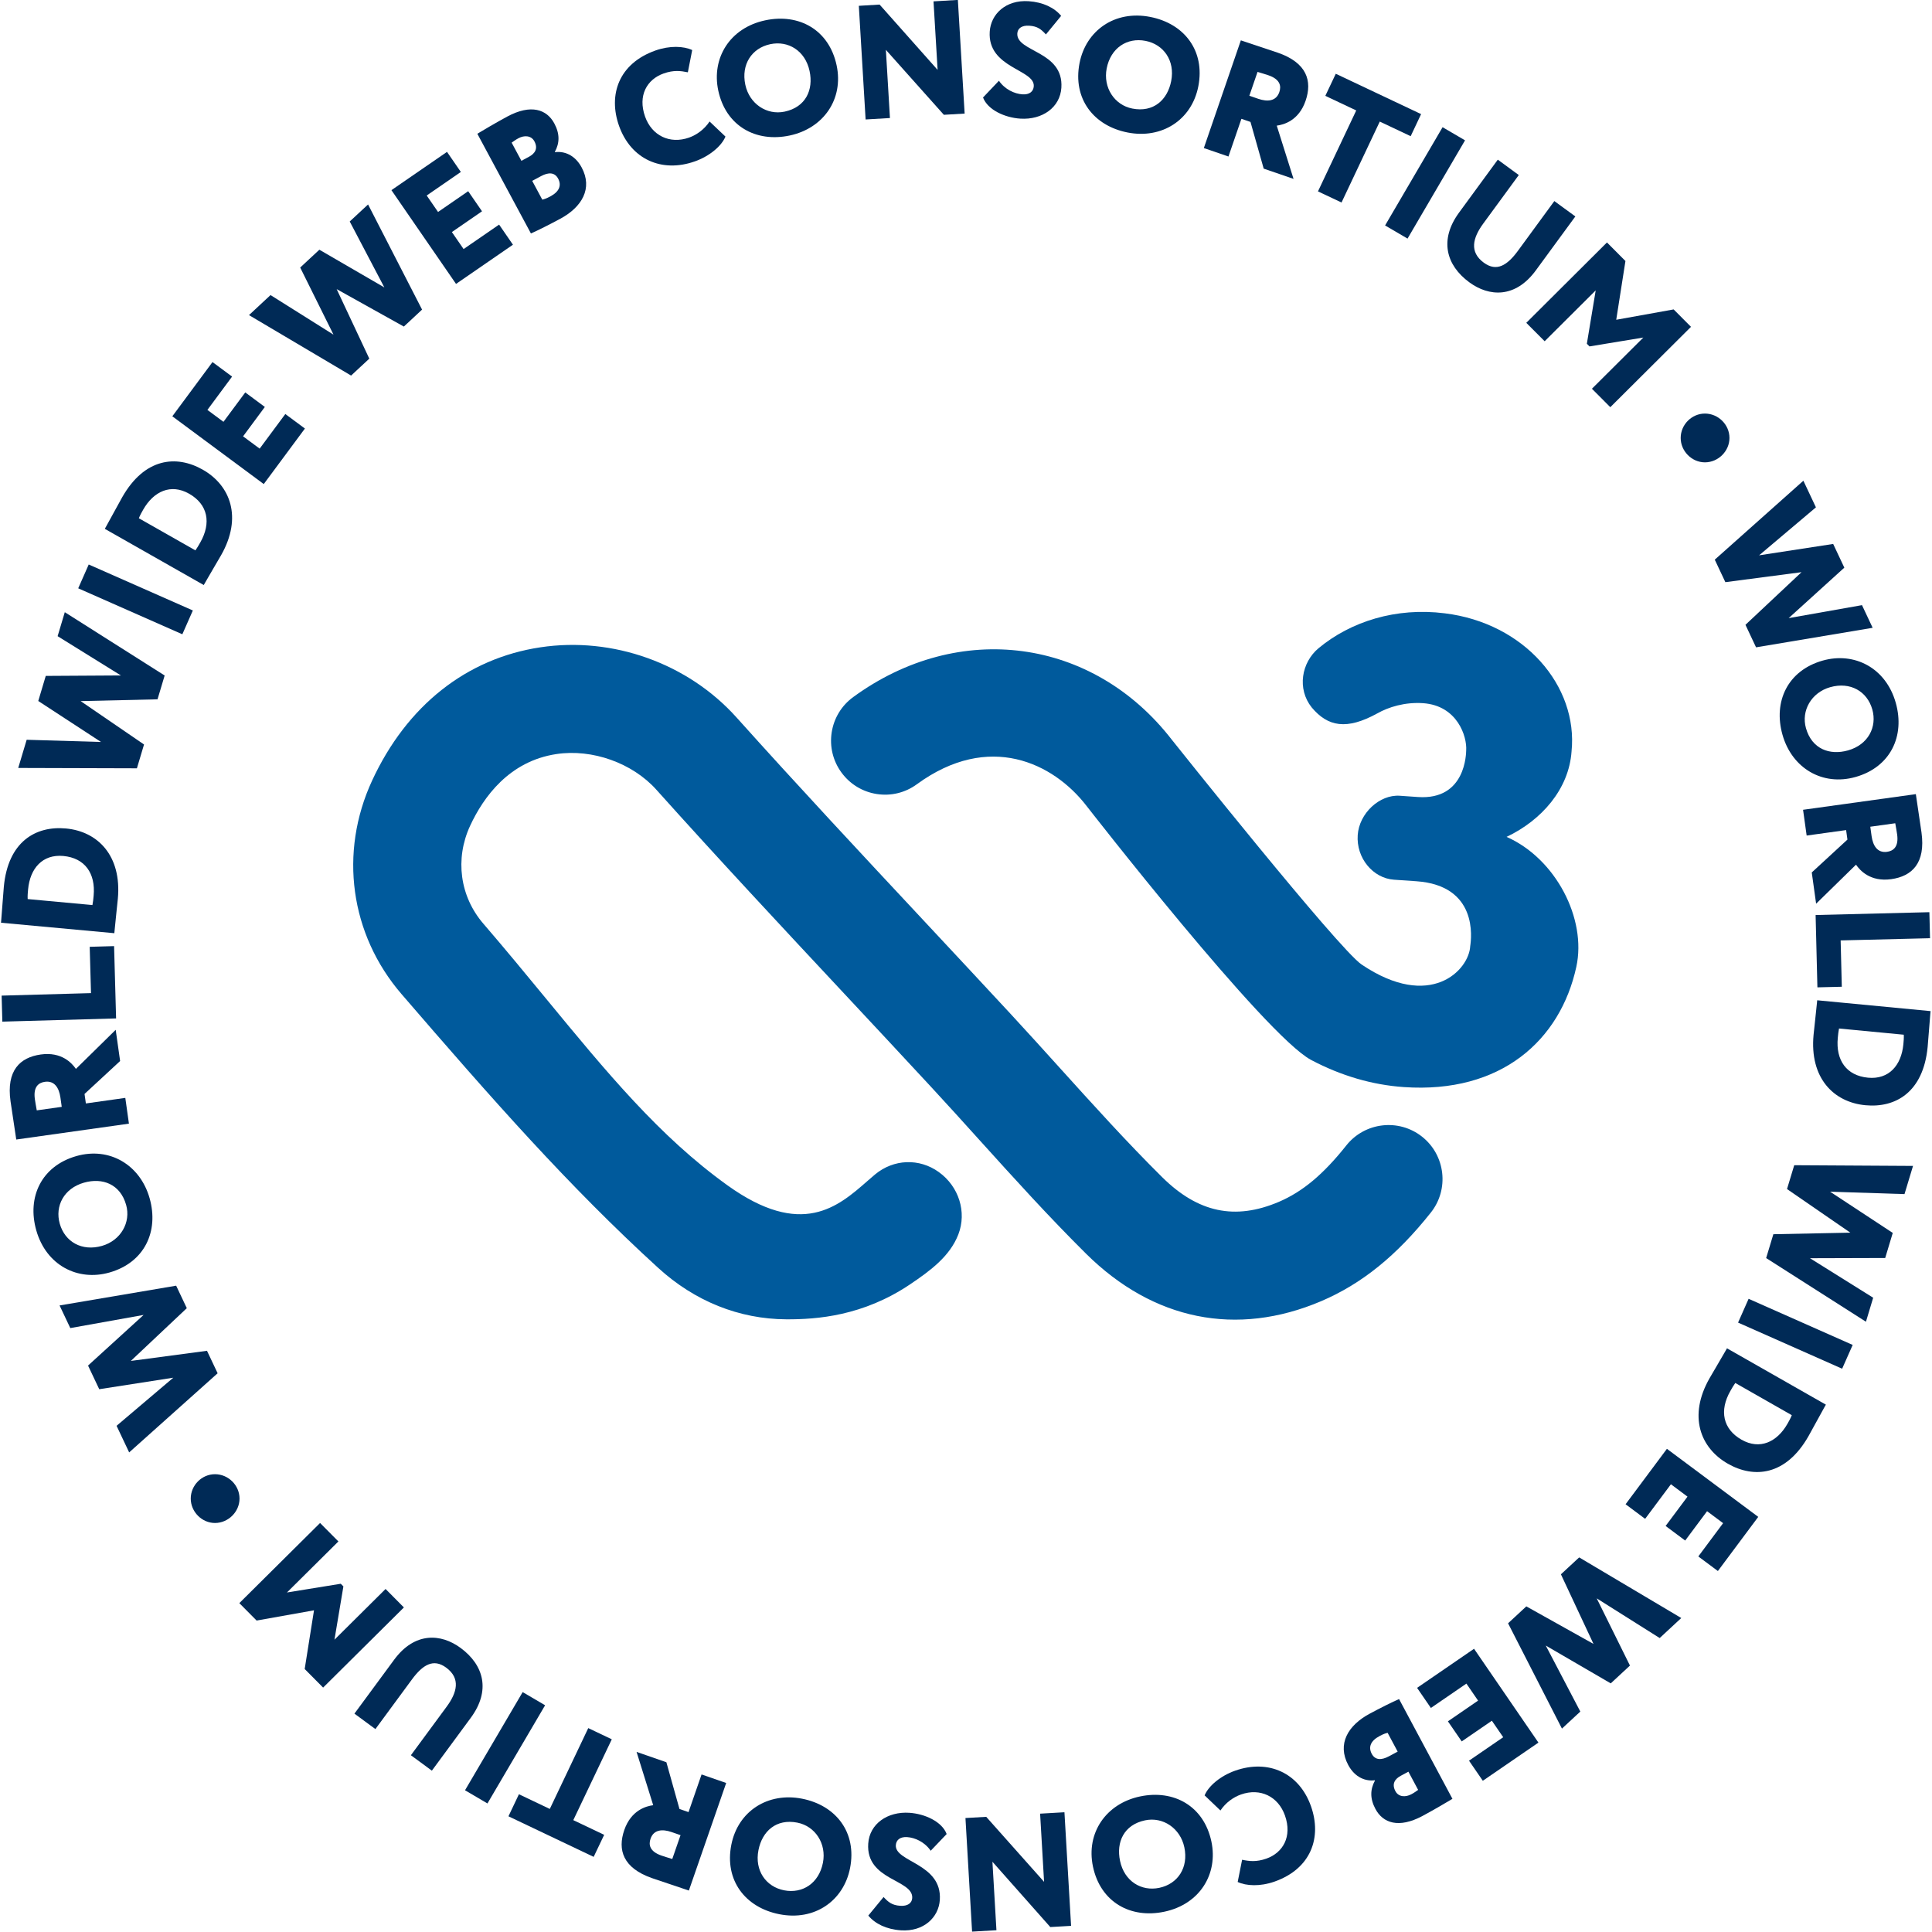<?xml version="1.0" encoding="UTF-8" standalone="no"?>
<svg
   width="120"
   height="120"
   version="1.1"
   viewBox="0 0 120 120"
   id="svg102"
   xmlns="http://www.w3.org/2000/svg"
   xmlns:svg="http://www.w3.org/2000/svg">
  <defs
     id="defs106" />
  <g
     transform="matrix(0.535,0,0,0.535,-33.685,-35.426)"
     id="g6"
     style="fill:#005a9c">
    <path
       d="M 228.067,198.187 C 225.361,196.039 221.41,196.495 219.262,199.202 216.601,202.556 214.184,204.575 211.429,205.75 206.349,207.912 202.042,206.999 197.878,202.874 193.798,198.832 189.823,194.428 185.966,190.159 184.079,188.07 182.189,185.978 180.275,183.91 177.004,180.378 173.715,176.859 170.43,173.337 L 170.141,173.027 C 162.996,165.379 155.61,157.47 148.485,149.526 142.836,143.225 134.108,140.104 125.711,141.366 117.128,142.65 110.189,148.142 106.168,156.829 102.294,165.194 103.605,174.7 109.586,181.636 120.107,193.838 128.982,203.927 139.377,213.415 143.628,217.293 148.771,219.357 154.25,219.385 157.803,219.403 163.16,219.002 168.624,215.323 171.016,213.712 173.245,212.055 174.224,209.527 175.222,206.94 174.291,203.965 171.954,202.288 169.688,200.656 166.713,200.771 164.551,202.567 164.279,202.793 163.982,203.055 163.658,203.337 160.262,206.312 156.035,210.015 147.418,203.829 139.523,198.159 133.41,190.727 126.328,182.121 124.019,179.317 121.631,176.416 119.078,173.452 116.351,170.289 115.762,165.937 117.54,162.091 119.092,158.743 122.087,154.579 127.569,153.76 131.722,153.136 136.378,154.795 139.157,157.892 146.341,165.906 153.783,173.877 160.98,181.581 164.352,185.19 167.724,188.803 171.079,192.426 172.959,194.455 174.814,196.509 176.697,198.595 180.651,202.971 184.738,207.494 189.056,211.773 196.849,219.497 206.537,221.453 216.346,217.279 221.058,215.267 225.106,211.999 229.082,206.988 231.226,204.286 230.773,200.338 228.067,198.187 Z"
       id="path2" />
    <path
       d="M 237.872,163.375 C 241.925,161.454 245.112,157.838 245.415,153.451 246.186,145.835 239.916,138.547 230.692,137.42 225.029,136.702 219.774,138.379 216.05,141.465 214.058,143.122 213.521,146.187 215.248,148.349 217.134,150.598 219.31,150.992 222.871,149.036 224.147,148.311 226.065,147.707 228.175,147.854 232.154,148.129 233.294,151.714 233.182,153.343 233.165,153.583 233.189,159.135 227.585,158.748 L 225.472,158.601 C 223.118,158.441 220.764,160.641 220.59,163.159 220.402,165.837 222.361,168.177 224.799,168.348 L 227.397,168.526 C 234.546,169.021 233.799,175.089 233.65,176.058 233.51,178.848 229.032,183.58 221.047,178.199 218.337,176.376 199.011,152.101 199.011,152.101 189.854,140.262 174.294,138.177 162.015,147.146 160.666,148.133 159.777,149.587 159.519,151.244 159.264,152.896 159.665,154.553 160.652,155.902 161.639,157.252 163.093,158.141 164.746,158.399 166.409,158.657 168.059,158.253 169.408,157.266 177.785,151.146 185.251,154.793 189.09,159.759 189.09,159.759 209.839,186.447 215.181,189.275 218.648,191.109 222.267,192.169 225.946,192.424 237.238,193.205 244.114,186.984 245.97,178.461 247.187,172.875 243.574,165.893 237.872,163.375 Z"
       id="path4" />
  </g>
  <g
     transform="matrix(0.535,0,0,0.535,-33.685,-35.426)"
     aria-label="WORLD WIDE WEB CONSORTIUM"
     id="g100"
     style="fill:#002a56">
    <path
       id="polygon8"
       d="M 76.496,231.749 77.958,234.836 88.229,225.649 86.993,223.037 78.152,224.216 84.65,218.091 83.414,215.48 69.879,217.775 71.124,220.403 79.634,218.877 73.184,224.754 74.484,227.5 83.083,226.163 Z" />
    <path
       d="M 75.677,213.949 C 79.73,212.795 81.431,209.187 80.33,205.318 79.226,201.449 75.678,199.335 71.827,200.434 67.776,201.588 66.074,205.195 67.176,209.063 68.33,213.116 71.99,215.001 75.677,213.949 Z M 69.901,208.289 C 69.317,206.234 70.383,204.184 72.707,203.521 74.851,202.91 76.916,203.678 77.604,206.094 78.183,208.128 76.979,210.24 74.799,210.861 72.473,211.525 70.501,210.396 69.901,208.289 Z"
       id="path10" />
    <path
       d="M 77.51,193.678 72.932,194.324 72.776,193.222 76.908,189.398 76.395,185.774 71.775,190.313 C 71.32,189.653 70.119,188.296 67.691,188.64 65.278,188.98 63.683,190.5 64.185,194.069 64.237,194.444 64.747,197.783 64.85,198.512 L 77.931,196.669 77.51,193.678 Z M 67.231,195.126 C 67.125,194.513 67.073,194.274 67.01,193.822 66.807,192.385 67.445,191.913 68.175,191.811 69.277,191.656 69.815,192.495 69.977,193.635 L 70.13,194.718 Z"
       id="path12" />
    <path
       id="polygon14"
       d="M 63.235,184.825 76.441,184.453 76.207,176.058 73.377,176.138 73.528,181.515 63.152,181.805 Z" />
    <path
       d="M 76.267,174.239 C 76.383,172.98 76.579,171.253 76.644,170.557 77.107,165.538 74.295,162.736 70.611,162.4 67.115,162.075 63.89,163.92 63.406,169.183 63.326,170.047 63.167,172.383 63.103,173.079 L 63.079,173.343 76.237,174.558 76.267,174.239 Z M 73.833,170.203 C 73.794,170.635 73.769,170.899 73.695,171.29 L 66.176,170.596 C 66.153,170.215 66.192,169.801 66.223,169.481 66.447,167.037 67.891,165.371 70.316,165.593 72.816,165.826 74.073,167.608 73.833,170.203 Z"
       id="path16" />
    <path
       id="polygon18"
       d="M 66.059,152.102 65.079,155.374 78.857,155.415 79.684,152.65 72.325,147.613 81.251,147.405 82.079,144.64 70.485,137.291 69.652,140.075 76.998,144.635 68.275,144.687 67.405,147.6 74.69,152.357 Z" />
    <path
       id="rect20"
       transform="rotate(-66.182,78.698,135.804)"
       d="M 77.187,129.196 H 80.209 V 142.411 H 77.187 Z" />
    <path
       d="M 86.776,133.86 C 87.403,132.76 88.293,131.269 88.639,130.661 91.127,126.279 89.717,122.569 86.499,120.742 83.447,119.01 79.751,119.362 77.142,123.958 76.711,124.713 75.606,126.777 75.261,127.382 L 75.131,127.613 86.619,134.138 86.776,133.86 Z M 85.65,130.114 79.084,126.384 C 79.219,126.03 79.426,125.668 79.584,125.39 80.797,123.257 82.798,122.33 84.915,123.534 87.098,124.774 87.507,126.917 86.221,129.182 86.008,129.559 85.877,129.788 85.65,130.114 Z"
       id="path22" />
    <path
       id="polygon24"
       d="M 82.969,114.547 93.584,122.415 98.362,115.969 96.087,114.283 93.108,118.301 91.183,116.875 93.71,113.462 91.437,111.775 88.906,115.189 87.042,113.806 89.908,109.937 87.633,108.252 Z" />
    <path
       id="polygon26"
       d="M 94.37,100.474 91.869,102.8 103.724,109.819 105.838,107.854 102.048,99.782 109.849,104.13 111.964,102.161 105.694,89.954 103.565,91.931 107.584,99.586 100.04,95.208 97.814,97.277 101.681,105.07 Z" />
    <path
       id="polygon28"
       d="M 108.406,88.293 115.906,99.179 122.514,94.627 120.907,92.292 116.785,95.132 115.424,93.158 118.923,90.747 117.317,88.415 113.819,90.826 112.501,88.915 116.466,86.181 114.859,83.85 Z" />
    <path
       d="M 127.995,91.622 C 130.524,90.263 131.803,88.097 130.489,85.653 129.684,84.155 128.414,83.746 127.396,83.885 L 127.378,83.852 C 127.94,82.822 127.967,81.757 127.315,80.542 126.447,78.931 124.629,78.258 121.853,79.75 120.587,80.431 119.011,81.364 118.38,81.745 L 124.6,93.318 C 125.317,93.018 126.883,92.219 127.995,91.622 Z M 127.757,86.948 C 128.177,87.731 127.903,88.456 126.871,89.01 126.372,89.279 126.13,89.345 125.92,89.394 L 124.75,87.215 125.781,86.662 C 126.645,86.197 127.363,86.217 127.757,86.948 Z M 123.497,84.888 122.363,82.777 C 122.644,82.583 122.826,82.442 123.158,82.264 123.807,81.913 124.628,81.923 125.003,82.621 125.459,83.47 125.062,84.048 124.38,84.414 Z"
       id="path30" />
    <path
       d="M 143.641,84.95 C 145.329,84.353 146.735,83.175 147.185,82.073 L 145.343,80.323 C 144.729,81.243 143.851,81.873 142.962,82.191 140.721,82.982 138.637,81.96 137.854,79.754 136.984,77.299 138.081,75.428 140.004,74.748 141.179,74.331 141.999,74.443 142.82,74.611 L 143.325,72.028 C 142.32,71.563 140.713,71.494 139.058,72.08 134.771,73.599 133.563,77.251 134.83,80.826 136.207,84.704 139.782,86.32 143.641,84.95 Z"
       id="path32" />
    <path
       d="M 154.645,81.949 C 158.578,81.111 160.926,77.716 160.091,73.8 159.215,69.682 155.731,67.739 151.798,68.578 147.68,69.454 145.553,72.974 146.35,76.725 147.228,80.844 150.71,82.786 154.645,81.949 Z M 152.388,71.346 C 154.476,70.902 156.45,72.105 156.953,74.469 157.417,76.649 156.511,78.655 154.055,79.177 151.986,79.618 149.962,78.273 149.492,76.057 148.988,73.693 150.245,71.803 152.388,71.346 Z"
       id="path34" />
    <path
       id="polygon36"
       d="M 171.34,66.375 171.816,74.331 165.081,66.748 162.669,66.892 163.457,80.087 166.283,79.92 165.81,72.002 172.541,79.545 174.954,79.403 174.168,66.207 Z" />
    <path
       d="M 181.671,77.171 C 180.748,77.109 179.626,76.602 178.936,75.592 L 177.089,77.534 C 177.636,78.988 179.64,79.875 181.411,79.99 183.955,80.155 186.035,78.702 186.184,76.404 186.463,72.108 180.928,72.278 181.07,70.093 181.109,69.491 181.622,69.145 182.452,69.201 183.431,69.262 183.844,69.631 184.391,70.214 L 186.158,68.059 C 185.387,67.12 184.066,66.467 182.372,66.356 179.734,66.186 177.998,67.85 177.868,69.885 177.592,74.142 183.108,74.255 182.98,76.232 182.94,76.855 182.461,77.221 181.671,77.171 Z"
       id="path38" />
    <path
       d="M 193.876,81.6 C 197.825,82.375 201.315,80.169 202.084,76.239 202.891,72.106 200.451,68.954 196.501,68.182 192.368,67.371 189.03,69.781 188.294,73.542 187.486,77.676 189.929,80.828 193.876,81.6 Z M 191.445,74.16 C 191.91,71.787 193.807,70.541 195.957,70.963 198.052,71.372 199.398,73.252 198.934,75.625 198.507,77.81 196.886,79.304 194.421,78.82 192.345,78.414 191.011,76.383 191.445,74.16 Z"
       id="path40" />
    <path
       d="M 207.087,80.012 208.14,80.372 209.674,85.794 213.139,86.985 211.19,80.804 C 211.986,80.696 213.739,80.24 214.538,77.917 215.329,75.612 214.697,73.498 211.285,72.325 210.928,72.204 207.718,71.141 207.021,70.902 L 202.725,83.406 205.583,84.388 207.087,80.012 Z M 208.959,74.564 C 209.555,74.748 209.794,74.811 210.221,74.956 211.598,75.428 211.728,76.213 211.488,76.911 211.125,77.964 210.133,78.061 209.044,77.688 L 208.008,77.332 Z"
       id="path42" />
    <path
       id="polygon44"
       d="M 218.042,74.781 216.829,77.345 220.418,79.039 215.975,88.436 218.709,89.727 223.15,80.332 226.738,82.027 227.948,79.464 Z" />
    <path
       id="rect46"
       transform="rotate(-59.663,228.408,87.451)"
       d="M 221.8,85.941 H 235.016 V 88.961 H 221.8 Z" />
    <path
       d="M 233.557,99.001 C 235.845,100.674 238.886,100.865 241.271,97.603 L 245.855,91.345 243.416,89.56 239.191,95.333 C 237.942,97.039 236.709,97.798 235.231,96.716 233.526,95.467 233.946,93.835 235.163,92.174 L 239.29,86.538 236.852,84.754 232.348,90.907 C 230.062,94.031 230.817,96.994 233.557,99.001 Z"
       id="path48" />
    <path
       id="polygon50"
       d="M 251.671,96.52 249.526,94.365 240.16,103.696 242.291,105.834 248.219,99.931 247.191,106.126 247.498,106.435 253.75,105.404 247.781,111.348 249.914,113.49 259.282,104.161 257.268,102.14 250.602,103.34 Z" />
    <path
       id="polygon52"
       d="M 273.785,125.117 272.329,122.026 262.042,131.192 263.272,133.804 272.114,132.645 265.605,138.756 266.835,141.37 280.372,139.103 279.134,136.472 270.621,137.979 277.083,132.119 275.788,129.368 267.188,130.689 Z" />
    <path
       d="M 274.563,142.911 C 270.513,144.061 268.807,147.662 269.906,151.529 271.003,155.398 274.544,157.512 278.393,156.42 282.444,155.271 284.149,151.668 283.052,147.801 281.905,143.752 278.249,141.867 274.563,142.911 Z M 280.329,148.573 C 280.91,150.625 279.844,152.675 277.519,153.334 275.377,153.942 273.315,153.173 272.629,150.757 272.053,148.723 273.259,146.615 275.437,145.998 277.762,145.338 279.73,146.466 280.329,148.573 Z"
       id="path54" />
    <path
       d="M 272.709,163.222 277.291,162.587 277.444,163.691 273.303,167.506 273.808,171.134 278.44,166.603 C 278.893,167.263 280.093,168.622 282.524,168.285 284.937,167.949 286.537,166.43 286.041,162.858 285.99,162.485 285.485,159.142 285.386,158.413 L 272.292,160.23 272.709,163.222 Z M 282.995,161.794 C 283.1,162.408 283.153,162.65 283.215,163.097 283.413,164.538 282.774,165.007 282.045,165.111 280.941,165.264 280.407,164.423 280.247,163.281 L 280.098,162.197 282.995,161.794 Z"
       id="path56" />
    <path
       id="polygon58"
       d="M 286.957,172.119 273.749,172.449 273.957,180.845 276.79,180.775 276.656,175.396 287.034,175.14 Z" />
    <path
       d="M 273.934,182.346 273.903,182.665 C 273.783,183.926 273.58,185.651 273.513,186.349 273.035,191.368 275.838,194.18 279.525,194.53 283.022,194.865 286.252,193.029 286.756,187.765 286.837,186.9 287.004,184.563 287.07,183.868 L 287.096,183.604 273.934,182.346 Z M 283.937,187.458 C 283.704,189.903 282.255,191.566 279.83,191.333 277.329,191.094 276.076,189.306 276.324,186.713 276.366,186.279 276.39,186.015 276.467,185.623 L 283.986,186.343 C 284.007,186.723 283.968,187.137 283.937,187.458 Z"
       id="path60" />
    <path
       id="polygon62"
       d="M 284.069,204.849 285.058,201.576 271.267,201.494 270.43,204.261 277.782,209.325 268.844,209.506 268.007,212.274 279.593,219.665 280.433,216.879 273.094,212.292 281.828,212.266 282.706,209.355 275.429,204.568 Z" />
    <path
       id="rect64"
       transform="rotate(-66.098,271.4,221.063)"
       d="M 269.89,214.455 H 272.911 V 227.671 H 269.89 Z" />
    <path
       d="M 263.302,223.03 C 262.675,224.129 261.783,225.618 261.436,226.227 258.94,230.605 260.346,234.317 263.56,236.149 266.61,237.888 270.309,237.541 272.924,232.948 273.353,232.191 274.464,230.131 274.809,229.523 L 274.943,229.293 263.46,222.751 Z M 264.425,226.776 270.985,230.515 C 270.847,230.872 270.64,231.233 270.482,231.513 269.267,233.644 267.264,234.567 265.148,233.361 262.967,232.118 262.56,229.973 263.85,227.71 264.065,227.333 264.195,227.102 264.425,226.776 Z"
       id="path66" />
    <path
       id="polygon68"
       d="M 267.089,242.321 256.486,234.42 251.688,240.856 253.958,242.548 256.951,238.535 258.876,239.971 256.335,243.376 258.607,245.07 261.148,241.661 263.01,243.051 260.131,246.915 262.403,248.607 Z" />
    <path
       id="polygon70"
       d="M 255.646,256.388 258.152,254.064 246.299,247.026 244.18,248.989 247.962,257.07 240.163,252.712 238.044,254.677 244.299,266.901 246.433,264.924 242.421,257.261 249.966,261.651 252.195,259.584 248.335,251.78 Z" />
    <path
       id="polygon72"
       d="M 241.569,268.528 234.095,257.634 227.481,262.172 229.083,264.506 233.207,261.677 234.562,263.654 231.061,266.058 232.663,268.39 236.164,265.988 237.48,267.903 233.51,270.626 235.113,272.959 Z" />
    <path
       d="M 221.991,265.164 C 219.462,266.516 218.178,268.68 219.486,271.126 220.286,272.622 221.557,273.037 222.576,272.898 L 222.593,272.931 C 222.031,273.96 221.999,275.026 222.65,276.239 223.513,277.853 225.332,278.53 228.111,277.043 229.376,276.368 230.954,275.437 231.586,275.055 L 225.389,263.473 C 224.671,263.774 223.105,264.567 221.991,265.164 Z M 222.22,269.835 C 221.803,269.052 222.078,268.328 223.11,267.776 223.608,267.507 223.851,267.443 224.063,267.394 L 225.228,269.574 224.197,270.126 C 223.331,270.588 222.612,270.567 222.22,269.835 Z M 226.474,271.903 227.604,274.018 C 227.323,274.212 227.141,274.353 226.809,274.528 226.16,274.875 225.339,274.866 224.966,274.167 224.513,273.318 224.908,272.74 225.594,272.376 Z"
       id="path74" />
    <path
       d="M 206.364,271.785 C 204.674,272.379 203.266,273.556 202.815,274.656 L 204.651,276.409 C 205.269,275.493 206.148,274.863 207.04,274.55 209.282,273.759 211.365,274.786 212.143,276.994 213.007,279.45 211.903,281.321 209.98,281.998 208.807,282.41 207.987,282.3 207.168,282.128 L 206.654,284.709 C 207.659,285.176 209.265,285.251 210.921,284.668 215.213,283.156 216.428,279.506 215.168,275.928 213.802,272.048 210.23,270.425 206.364,271.785 Z"
       id="path76" />
    <path
       d="M 195.317,274.778 C 191.38,275.607 189.027,279.001 189.851,282.918 190.721,287.04 194.201,288.991 198.139,288.16 202.26,287.292 204.395,283.774 203.603,280.019 202.735,275.899 199.255,273.95 195.317,274.778 Z M 197.554,285.388 C 195.466,285.827 193.491,284.623 192.995,282.257 192.535,280.075 193.442,278.069 195.902,277.551 197.973,277.114 199.993,278.464 200.461,280.683 200.96,283.048 199.698,284.935 197.554,285.388 Z"
       id="path78" />
    <path
       id="polygon80"
       d="M 183.716,276.777 184.177,284.692 177.46,277.145 175.049,277.284 175.818,290.473 178.646,290.309 178.181,282.359 184.899,289.942 187.312,289.802 186.541,276.614 Z" />
    <path
       d="M 168.279,279.499 C 169.202,279.56 170.323,280.072 171.014,281.083 L 172.866,279.143 C 172.319,277.685 170.315,276.795 168.542,276.677 165.998,276.505 163.913,277.958 163.761,280.257 163.474,284.557 169.014,284.393 168.867,286.582 168.827,287.184 168.312,287.53 167.48,287.474 166.503,287.408 166.09,287.04 165.543,286.455 L 163.771,288.608 C 164.542,289.55 165.861,290.206 167.557,290.321 170.195,290.494 171.936,288.833 172.073,286.797 172.357,282.536 166.834,282.413 166.966,280.433 167.008,279.811 167.485,279.447 168.279,279.499 Z"
       id="path82" />
    <path
       d="M 156.08,275.04 C 152.135,274.264 148.641,276.463 147.867,280.389 147.053,284.52 149.492,287.674 153.439,288.451 157.568,289.267 160.909,286.865 161.65,283.106 162.466,278.975 160.027,275.817 156.08,275.04 Z M 158.501,282.484 C 158.035,284.855 156.134,286.098 153.985,285.674 151.892,285.261 150.55,283.382 151.017,281.011 151.448,278.824 153.069,277.334 155.532,277.819 157.608,278.228 158.939,280.261 158.501,282.484 Z"
       id="path84" />
    <path
       d="M 142.899,276.597 141.846,276.231 140.327,270.807 136.866,269.607 138.798,275.795 C 138.003,275.899 136.248,276.35 135.443,278.667 134.645,280.971 135.271,283.086 138.678,284.268 139.036,284.392 142.242,285.463 142.938,285.704 L 147.27,273.216 144.413,272.225 Z M 141.011,282.04 C 140.416,281.852 140.178,281.79 139.751,281.641 138.375,281.163 138.248,280.381 138.489,279.686 138.854,278.631 139.845,278.537 140.935,278.914 L 141.971,279.273 141.011,282.04 Z"
       id="path86" />
    <path
       id="polygon88"
       d="M 123.208,274.523 121.992,277.083 131.885,281.793 133.105,279.235 129.521,277.529 133.989,268.144 131.258,266.844 126.792,276.229 Z" />
    <path
       id="rect90"
       transform="rotate(-59.576,121.598,269.127)"
       d="M 114.989,267.617 H 128.207 V 270.638 H 114.989 Z" />
    <path
       d="M 116.437,257.536 C 114.155,255.857 111.112,255.658 108.715,258.914 L 104.111,265.164 106.546,266.957 110.79,261.191 C 112.044,259.488 113.282,258.733 114.757,259.82 116.462,261.075 116.033,262.706 114.813,264.364 L 110.666,269.994 113.101,271.785 117.626,265.639 C 119.923,262.52 119.175,259.554 116.437,257.536 Z"
       id="path92" />
    <path
       id="polygon94"
       d="M 98.336,259.985 100.476,262.14 109.854,252.835 107.726,250.692 101.793,256.581 102.83,250.393 102.525,250.086 96.276,251.1 102.25,245.174 100.122,243.031 90.748,252.335 92.754,254.358 99.417,253.169 Z" />
    <path
       d="M 87.921,237.367 C 86.392,237.367 85.108,238.65 85.108,240.198 85.108,241.727 86.392,243.031 87.921,243.031 89.468,243.031 90.771,241.727 90.771,240.198 90.771,238.65 89.468,237.367 87.921,237.367 Z"
       id="path96" />
    <path
       d="M 258.085,117.062 C 258.085,118.591 259.369,119.894 260.898,119.894 262.445,119.894 263.748,118.591 263.748,117.062 263.748,115.514 262.445,114.231 260.898,114.231 259.369,114.231 258.085,115.514 258.085,117.062 Z"
       id="path98" />
  </g>
</svg>
